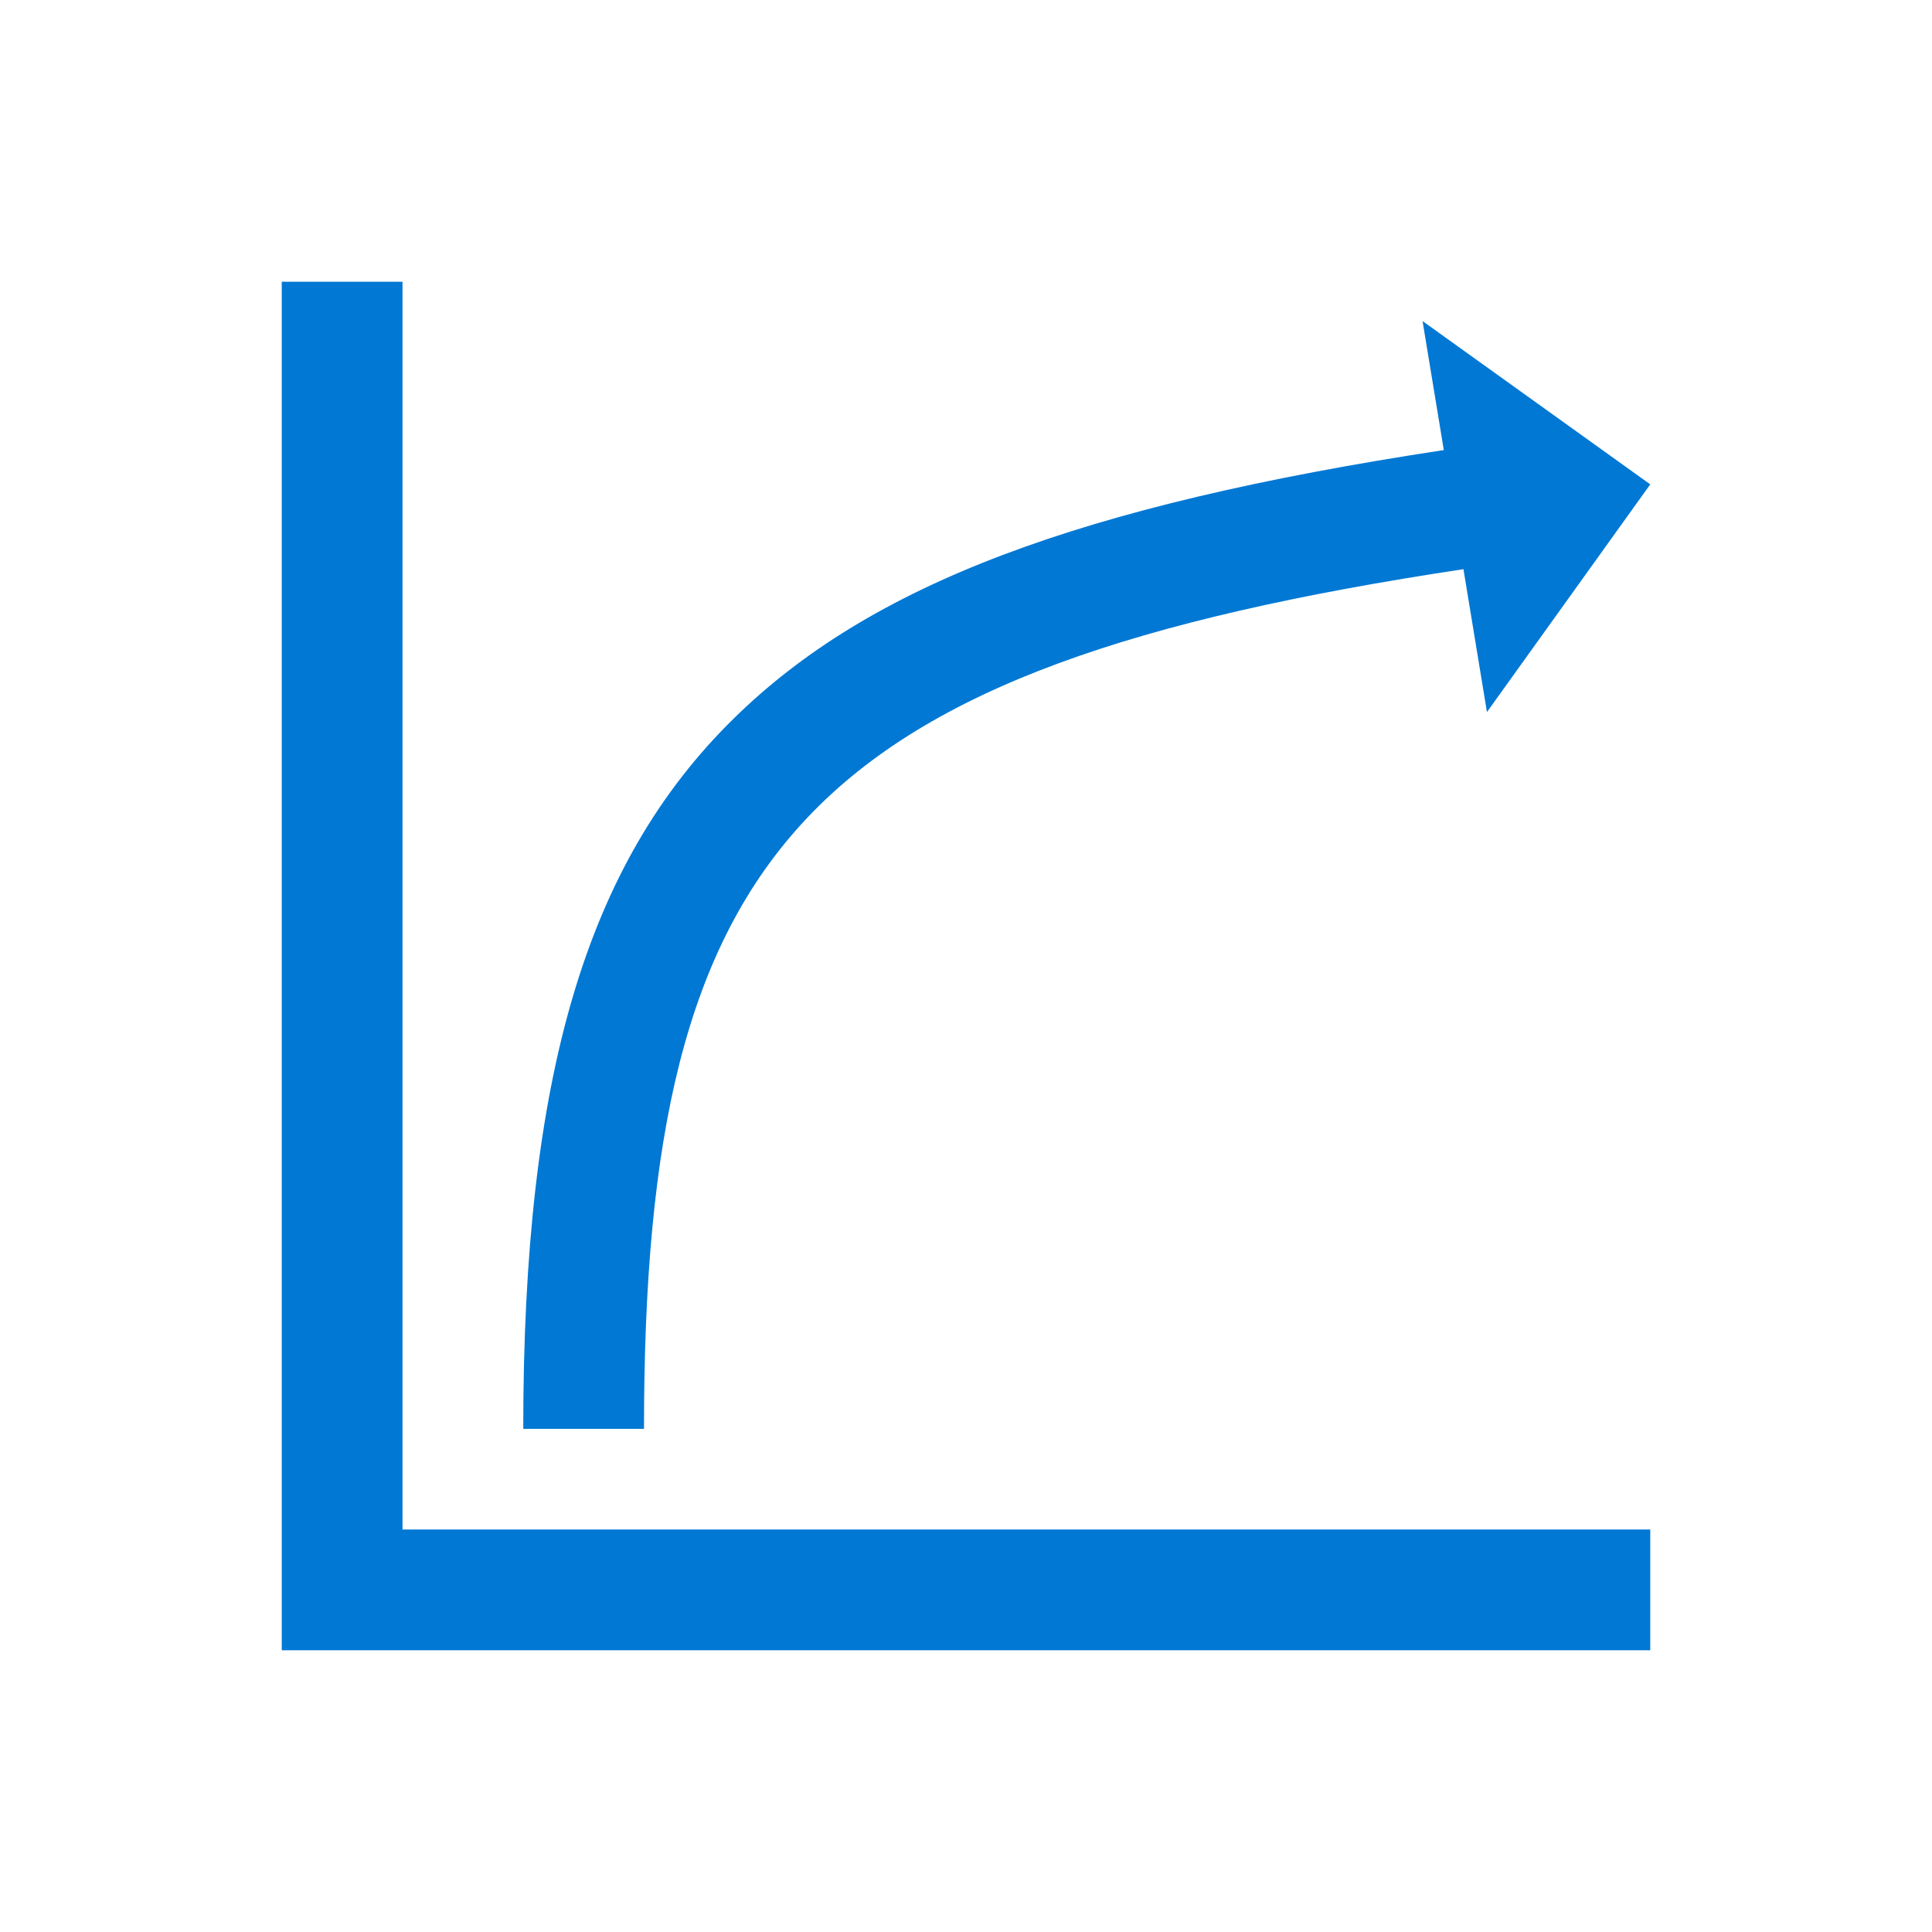 <svg width="48" height="48" xmlns="http://www.w3.org/2000/svg" xmlns:xlink="http://www.w3.org/1999/xlink" overflow="hidden"><defs><clipPath id="clip0"><rect x="64" y="144" width="48" height="48"/></clipPath></defs><g clip-path="url(#clip0)" transform="translate(-64 -144)"><path d="M74 151 71 151 71 185 105 185 105 182 74 182 74 151Z" fill="#0078D4"/><path d="M99.871 155.182C90.785 156.563 85.612 158.529 82.231 161.85 78.564 165.447 77 170.725 77 179.5L80 179.5C80 165.012 84.046 160.605 100.359 158.141L100.943 161.691 105 156.034 99.343 151.977Z" fill="#0078D4"/></g></svg>